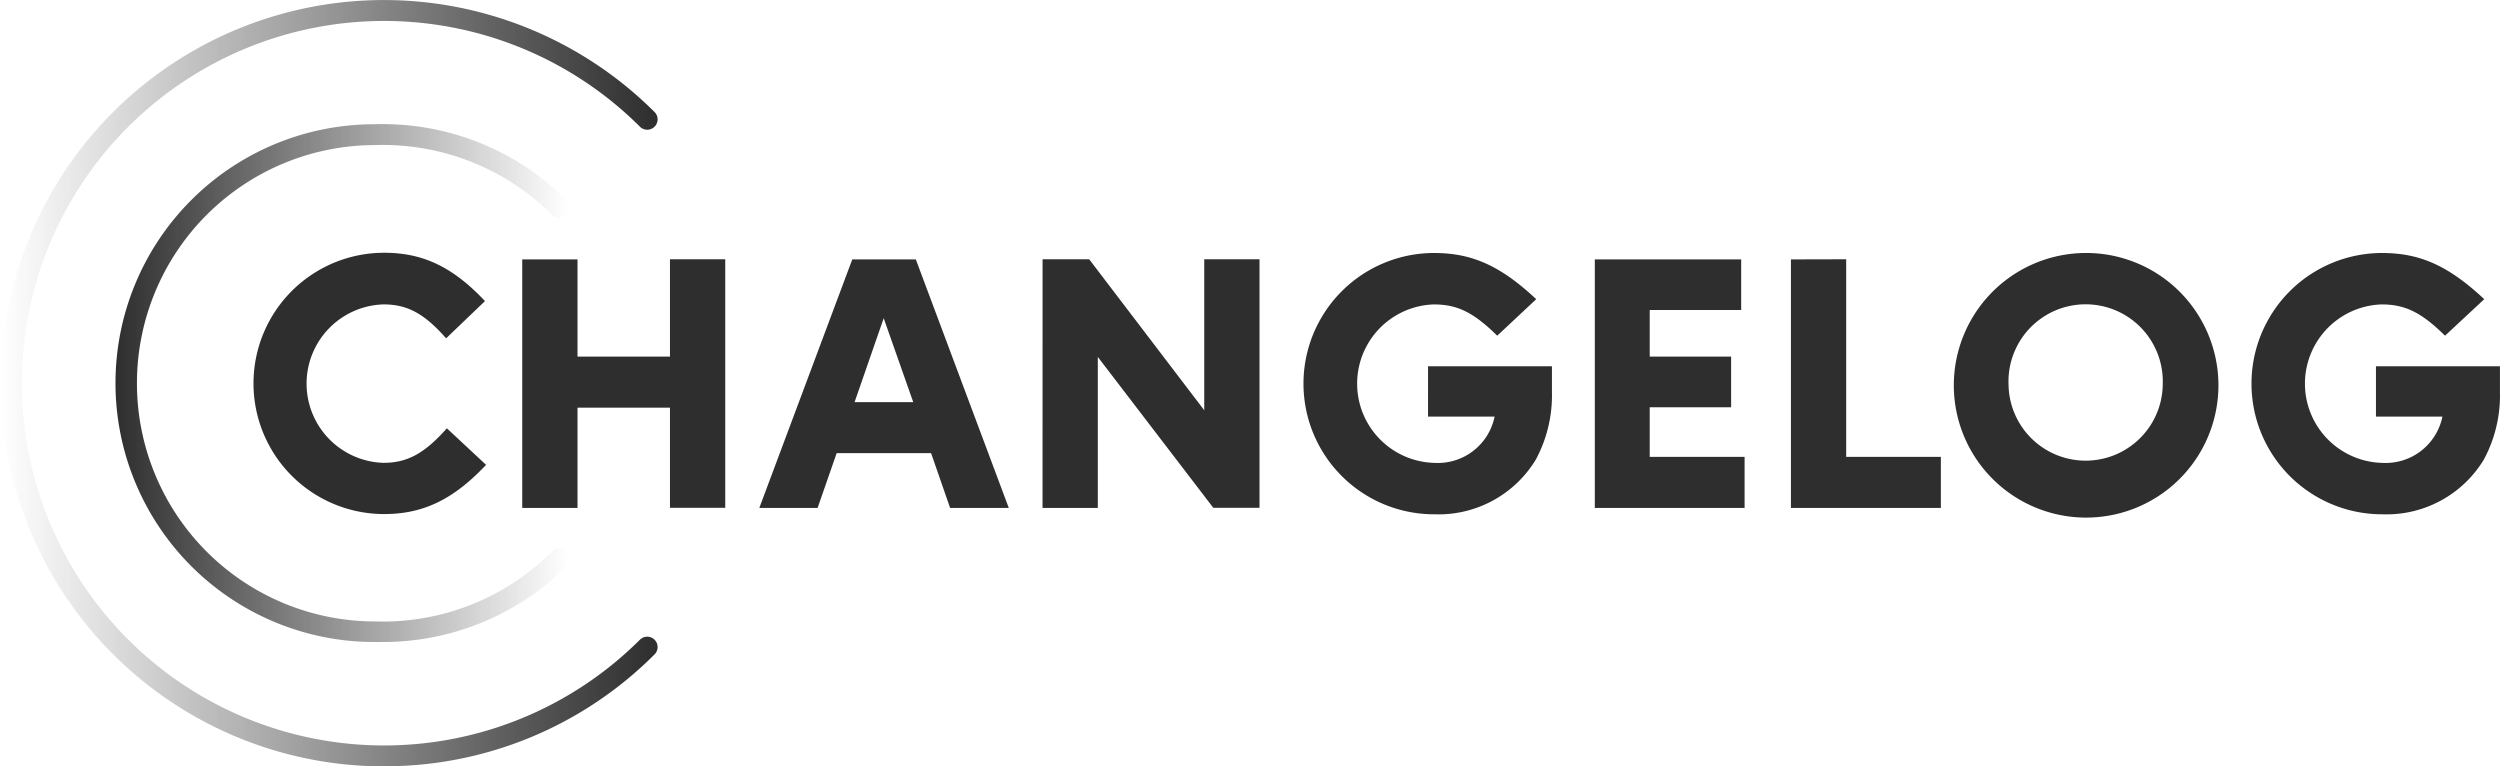 <svg height="60.998" viewBox="0 0 199.005 60.998">
  <defs>
    <linearGradient id="linear-gradient" y1="0.66" x2="0.999" y2="0.66" gradientUnits="objectBoundingBox">
      <stop offset="0" stop-color="#2e2e2e" stop-opacity="0"/>
      <stop offset="1" stop-color="#2e2e2e"/>
    </linearGradient>
    <linearGradient id="linear-gradient-2" y1="0.737" x2="0.995" y2="0.737" gradientUnits="objectBoundingBox">
      <stop offset="0" stop-color="#2e2e2e"/>
      <stop offset="1" stop-color="#2e2e2e" stop-opacity="0"/>
    </linearGradient>
  </defs>
  <g id="changelog-logo-full-grayscale" transform="translate(0.001 -0.003)">
    <path id="Pfad_272" data-name="Pfad 272" d="M138.6,24.68H131.32V28.39H137.8v4.034H131.32v3.946h7.552v4.067H126.949V20.652H138.6Z" fill="#2e2e2e"/>
    <path id="Pfad_273" data-name="Pfad 273" d="M35.511,26.934c-1.756-1.989-3.094-2.7-4.993-2.7a6.309,6.309,0,0,0,0,12.612c1.9,0,3.27-.742,5.053-2.748l3.121,2.907c-2.587,2.748-4.993,3.918-8.114,3.918a10.4,10.4,0,1,1,0-20.8c3.088,0,5.466,1.127,8.026,3.847Z" fill="#2e2e2e"/>
    <path id="Pfad_274" data-name="Pfad 274" d="M45.97,28.39h7.36V20.641h4.4V40.425h-4.4V32.456H45.97v7.979h-4.4V20.652h4.4Z" fill="#2e2e2e"/>
    <path id="Pfad_275" data-name="Pfad 275" d="M66.6,36.072l-1.519,4.363H60.442l7.4-19.784H72.9l7.4,19.784H75.629l-1.514-4.363Zm3.743-10.738-2.317,6.677h4.668Z" fill="#2e2e2e"/>
    <path id="Pfad_276" data-name="Pfad 276" d="M82.989,20.641H86.7L95.859,32.66V20.641h4.4V40.425H96.58L87.387,28.417V40.436h-4.4Z" fill="#2e2e2e"/>
    <path id="Pfad_277" data-name="Pfad 277" d="M123.536,29.159v2.05a10.79,10.79,0,0,1-1.277,5.369,9.054,9.054,0,0,1-8.086,4.364,10.4,10.4,0,1,1-.028-20.8c3.061,0,5.318,1.039,8.142,3.676l-3.105,2.907c-1.872-1.836-3.149-2.489-5.053-2.489a6.309,6.309,0,0,0,.033,12.612,4.614,4.614,0,0,0,4.811-3.682h-5.3V29.159Z" fill="#2e2e2e"/>
    <path id="Pfad_278" data-name="Pfad 278" d="M146.959,20.641V36.369h7.536v4.067H142.56V20.652Z" fill="#2e2e2e"/>
    <path id="Pfad_279" data-name="Pfad 279" d="M176.59,30.555a10.532,10.532,0,1,1-3.141-7.386A10.543,10.543,0,0,1,176.59,30.555Zm-16.706.088a6.138,6.138,0,0,0,12.275-.088,6.142,6.142,0,1,0-12.275.088Z" fill="#2e2e2e"/>
    <path id="Pfad_280" data-name="Pfad 280" d="M199,29.159v2.05a10.79,10.79,0,0,1-1.277,5.369,9.056,9.056,0,0,1-8.087,4.364,10.4,10.4,0,1,1-.027-20.8c3.061,0,5.317,1.039,8.141,3.676l-3.121,2.907c-1.871-1.836-3.148-2.489-5.053-2.489a6.309,6.309,0,0,0,.033,12.612,4.614,4.614,0,0,0,4.811-3.682h-5.29V29.159Z" fill="#2e2e2e"/>
    <path id="Pfad_281" data-name="Pfad 281" d="M30.556,61h-.628A30.5,30.5,0,1,1,52.124,8.942a.825.825,0,0,1-1.167,1.165,28.836,28.836,0,1,0,0,40.8.825.825,0,0,1,1.167,1.165A30.3,30.3,0,0,1,30.556,61Z" fill="url(#linear-gradient)"/>
    <path id="Pfad_282" data-name="Pfad 282" d="M30.5,51.108h-.7a20.608,20.608,0,1,1,0-41.216,20.749,20.749,0,0,1,15.314,6.045.825.825,0,0,1-.9,1.345.82.82,0,0,1-.267-.18,19.086,19.086,0,0,0-14.087-5.55,18.959,18.959,0,1,0,0,37.919,19.085,19.085,0,0,0,14.087-5.561.821.821,0,0,1,1.167,0,.829.829,0,0,1,0,1.165A20.737,20.737,0,0,1,30.5,51.108Z" fill="url(#linear-gradient-2)"/>
  </g>
</svg>
